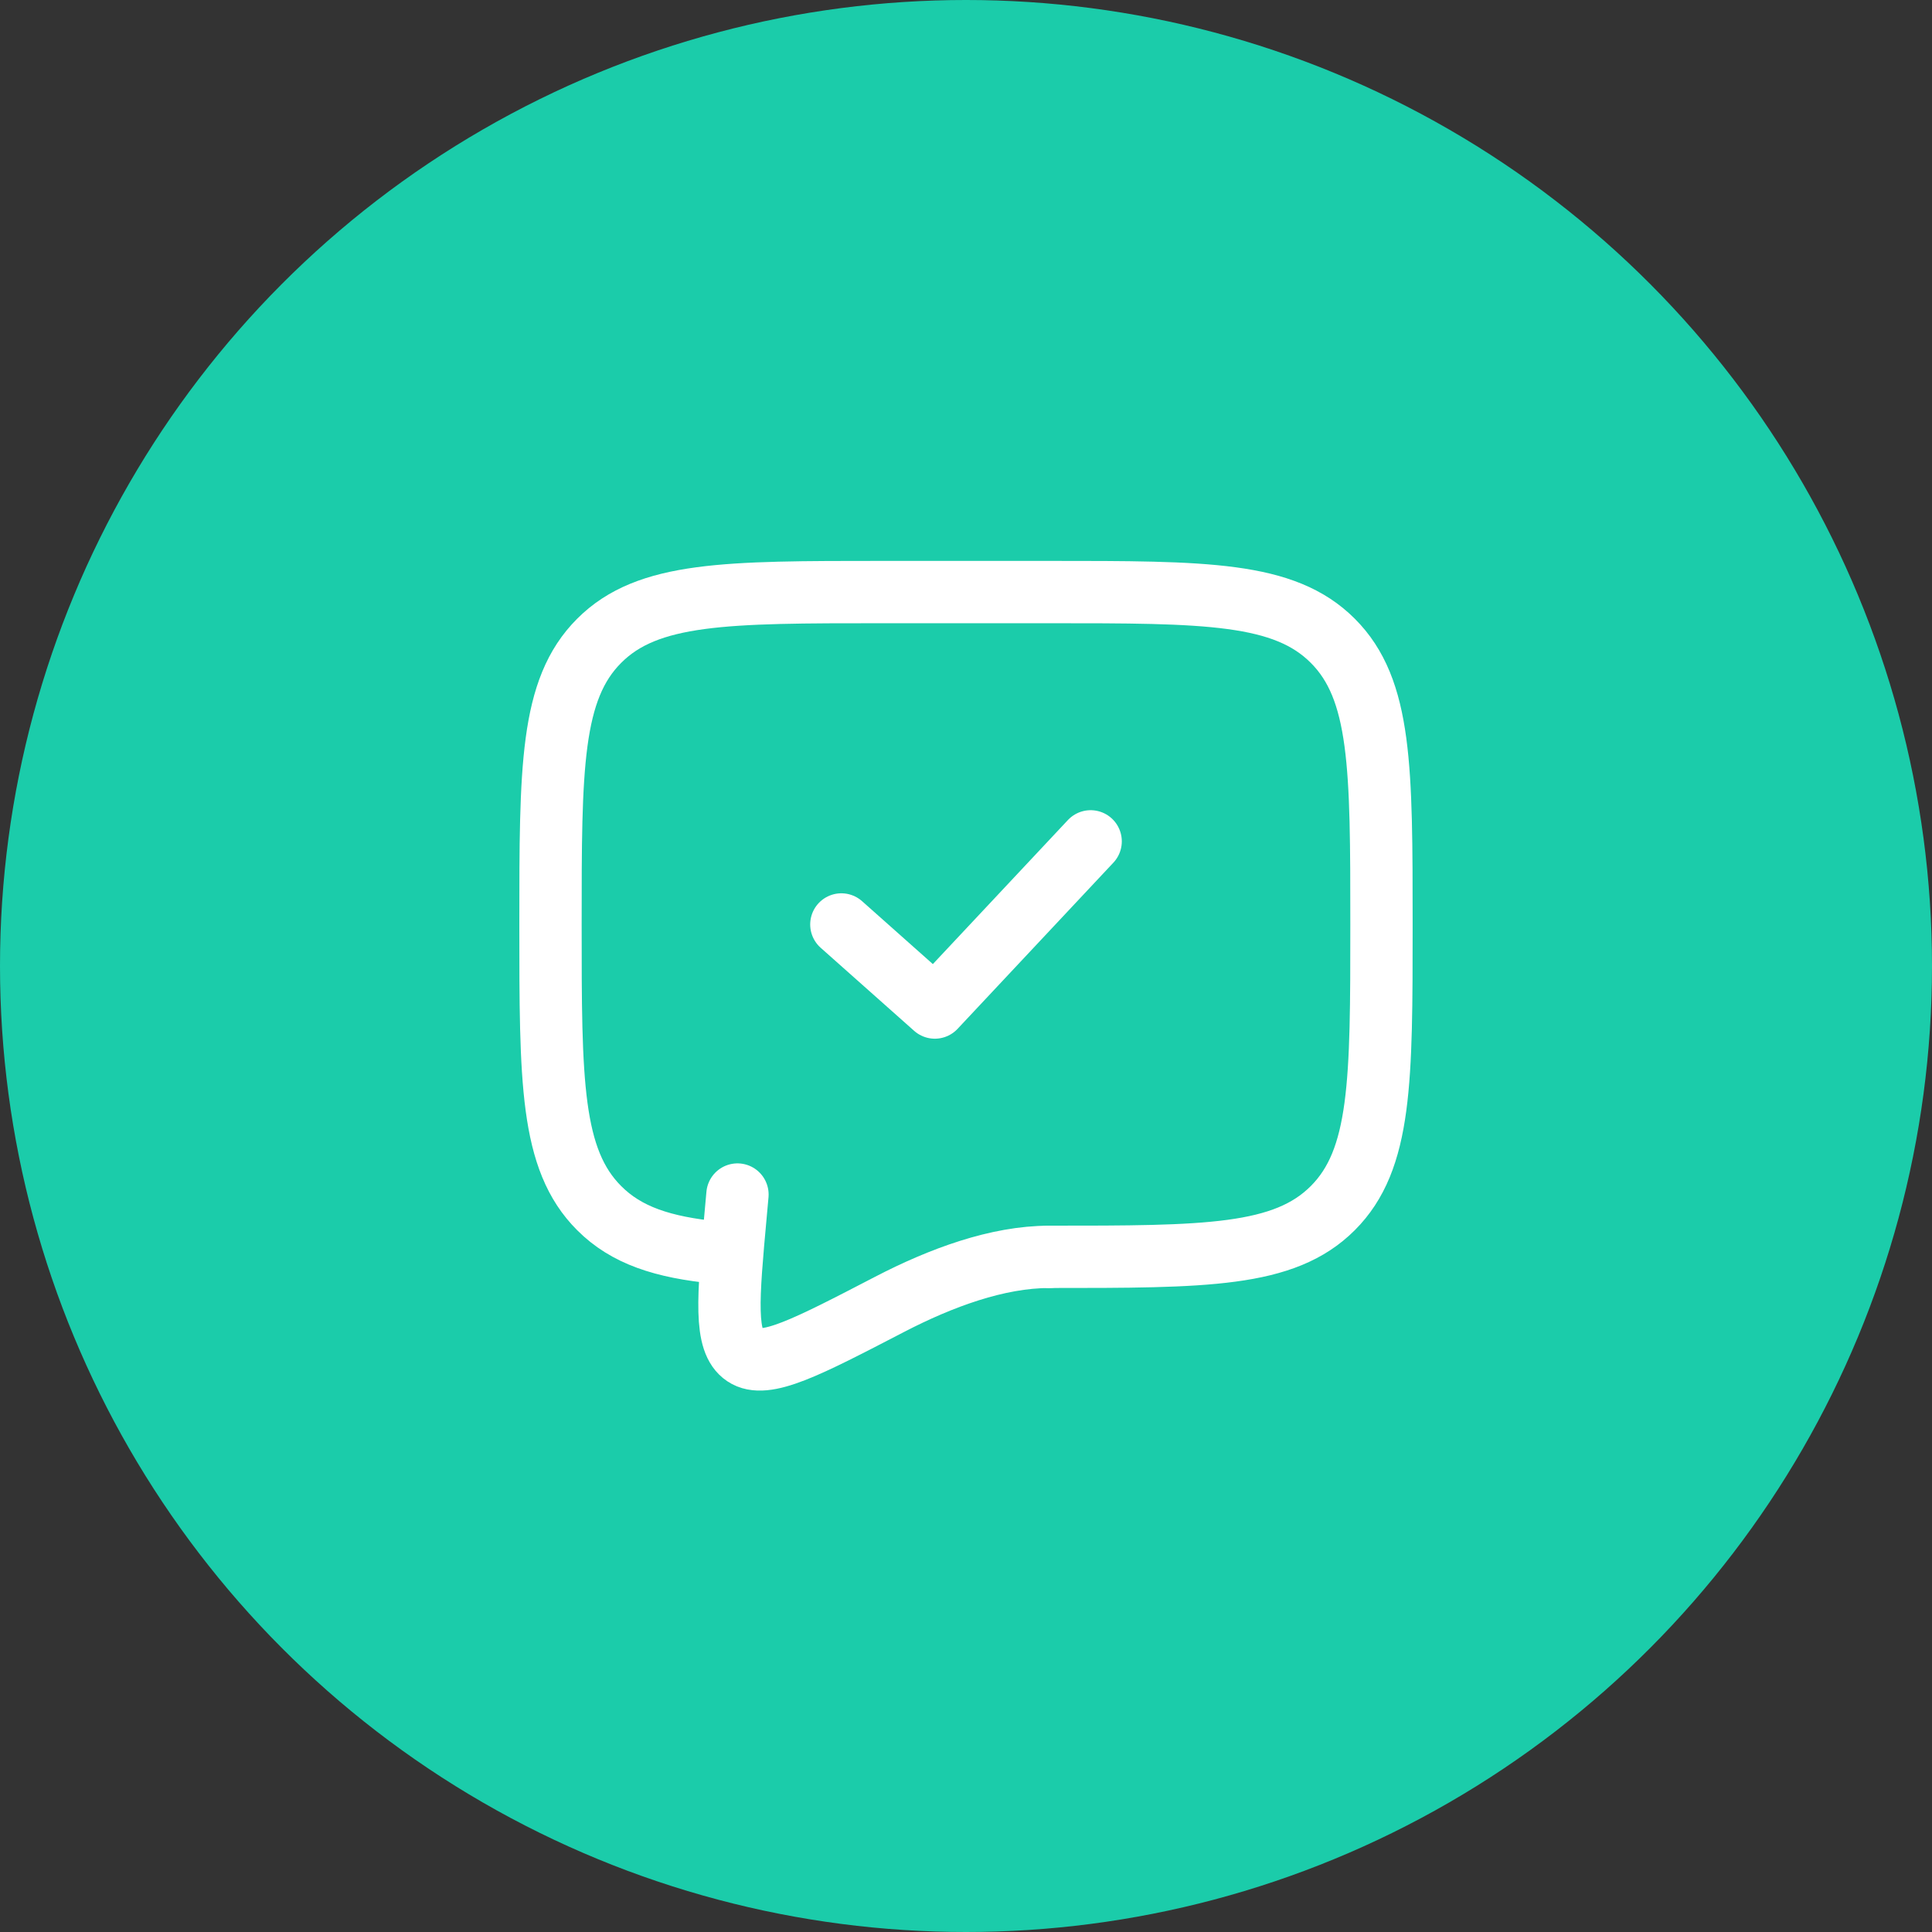<svg width="62" height="62" viewBox="0 0 62 62" fill="none" xmlns="http://www.w3.org/2000/svg">
<rect x="0" y="0" width="62" height="62" fill="#333333" stroke="none"/>
<circle cx="31" cy="31" r="31" fill="#1BCCAA"/>
<path d="M33.666 40.333C38.694 40.333 41.209 40.333 42.77 38.771C44.333 37.209 44.333 34.695 44.333 29.667C44.333 24.639 44.333 22.124 42.77 20.563C41.209 19 38.694 19 33.666 19H28.333C23.305 19 20.79 19 19.229 20.563C17.666 22.124 17.666 24.639 17.666 29.667C17.666 34.695 17.666 37.209 19.229 38.771C20.099 39.643 21.266 40.028 22.999 40.197" stroke="white" stroke-width="2" stroke-linecap="round" stroke-linejoin="round"/>
<path d="M27 29.667L30 32.333L35 27" stroke="white" stroke-width="2" stroke-linecap="round" stroke-linejoin="round"/>
<path d="M33.666 40.334C32.018 40.334 30.202 41 28.545 41.86C25.881 43.243 24.549 43.935 23.893 43.493C23.237 43.053 23.361 41.687 23.61 38.955L23.666 38.334" stroke="white" stroke-width="2" stroke-linecap="round"/>
</svg>
